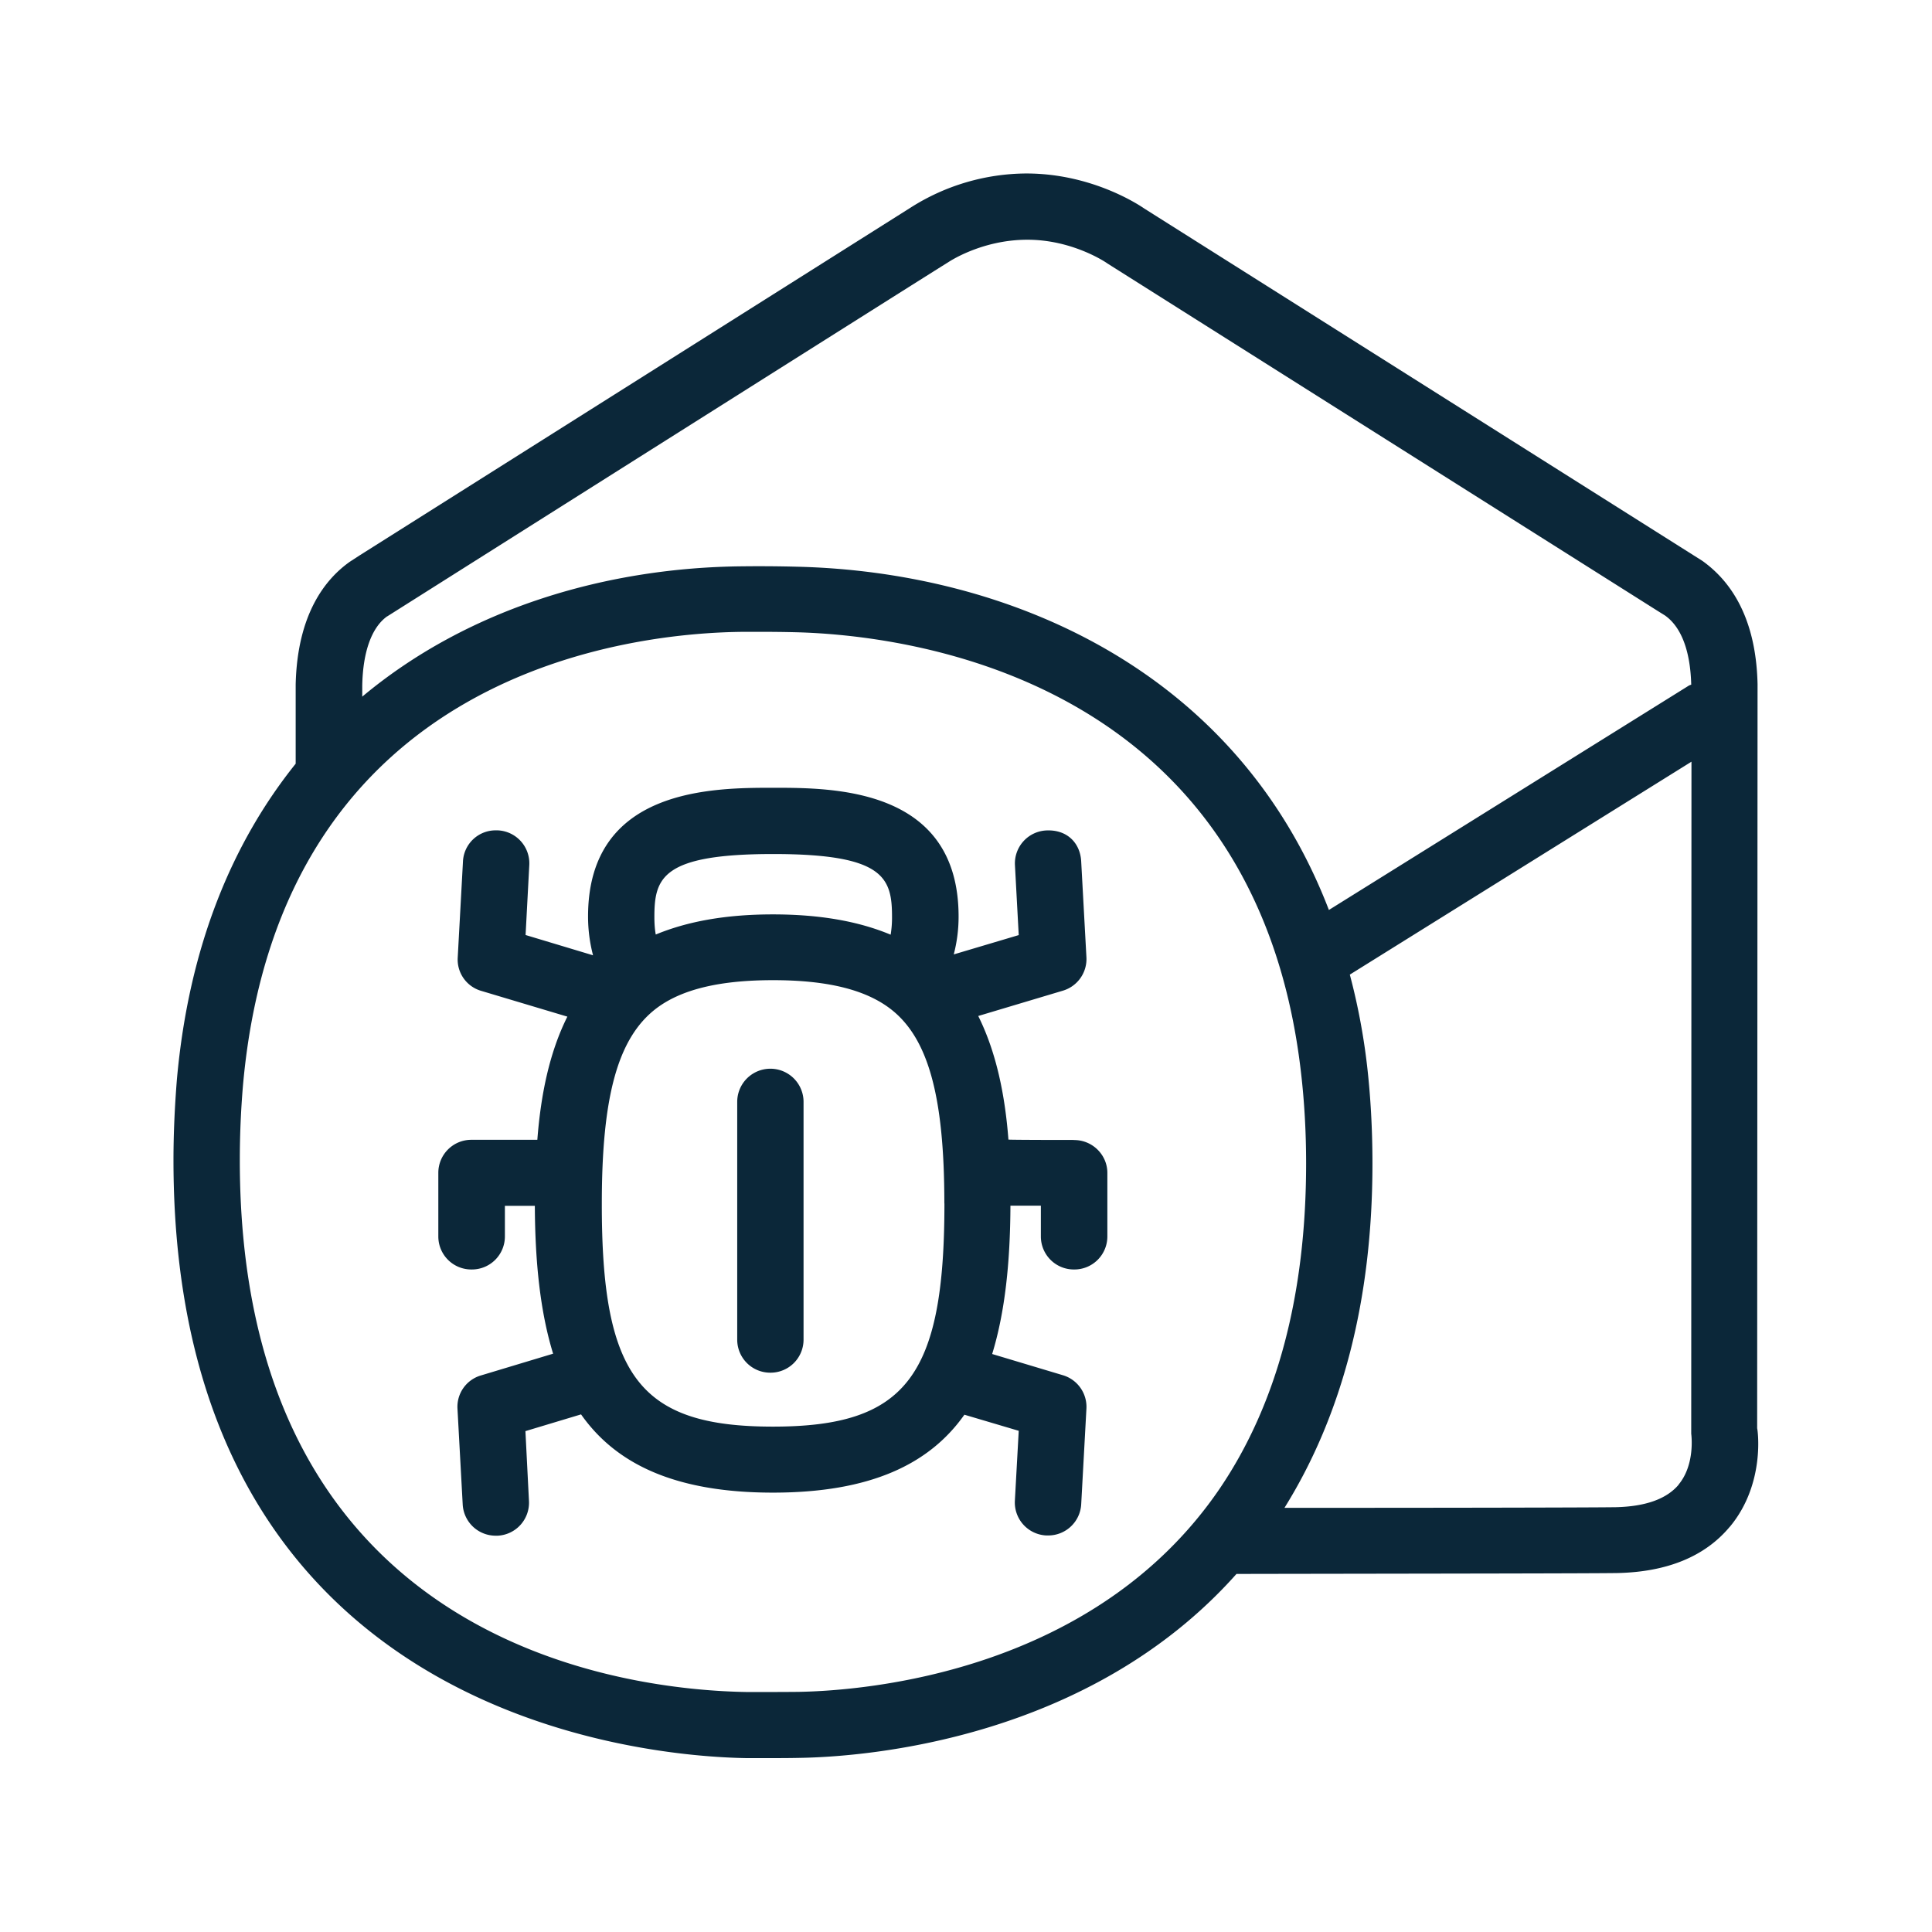 <svg xmlns="http://www.w3.org/2000/svg" width="24" height="24" fill="none"><path fill="#0B2739" d="M21.488 18.967c.448-.537.345-1.218.34-1.224l.005-9.246c-.02-.877-.375-1.308-.686-1.53l-6.93-4.375-.003-.002c-.051-.035-.64-.435-1.465-.435a2.7 2.7 0 0 0-1.44.426L4.466 6.9l-.12.078c-.297.21-.653.641-.673 1.526v.983c-.778.97-1.327 2.255-1.476 3.928-.025.316-.042.65-.042.997 0 6.969 5.93 7.409 7.12 7.428h.219c.151 0 .305 0 .437-.003.857-.014 3.608-.238 5.429-2.285l.542-.001c1.841-.003 3.831-.005 4.183-.01.622-.012 1.095-.205 1.403-.575M4.81 7.657s6.961-4.398 6.964-4.396c.003-.002.412-.283.989-.283.56 0 .975.28.994.295l6.835 4.316.09.056c.207.146.316.446.327.86l-.025.009-4.476 2.79c-1.157-3.012-4.017-4.202-6.605-4.264a18 18 0 0 0-.678-.005c-1.641.014-3.38.495-4.725 1.619v-.138c.008-.425.12-.725.31-.86m10.345 10.831c-1.555 2.289-4.403 2.516-5.24 2.53-.186.002-.418.002-.628.002-1.482-.022-6.308-.562-6.308-6.607q0-.463.039-.925c.46-5.187 4.874-5.627 6.215-5.638h.155q.249-.001.498.005c1.328.034 5.703.521 6.275 5.465.042.359.064.74.064 1.132 0 1.633-.361 2.989-1.07 4.036m5.698-.044q-.225.267-.782.28c-.347.005-2.294.008-4.115.008.717-1.151 1.093-2.583 1.093-4.277 0-.426-.023-.838-.068-1.227a8 8 0 0 0-.213-1.12l4.244-2.645-.003 8.347v.002c.004.028.046.388-.157.631m-7.508-4.28c.227 0 .412.184.412.408v.79a.41.41 0 0 1-.412.41h-.002a.41.41 0 0 1-.412-.41v-.383h-.378c-.003.703-.067 1.322-.227 1.843l.877.263a.41.41 0 0 1 .294.415l-.065 1.19a.41.41 0 0 1-.411.386h-.023a.41.41 0 0 1-.39-.43l.048-.87-.675-.2c-.434.615-1.168.968-2.378.968-1.215 0-1.95-.355-2.384-.972l-.691.208.044.868a.41.41 0 0 1-.389.431h-.022a.41.41 0 0 1-.412-.386l-.065-1.19a.406.406 0 0 1 .292-.415l.896-.27c-.16-.52-.224-1.136-.227-1.837h-.372v.381a.41.41 0 0 1-.412.41h-.003a.41.41 0 0 1-.412-.41v-.793a.41.41 0 0 1 .412-.408h.818c.042-.547.146-1.076.373-1.53l-1.07-.32a.405.405 0 0 1-.292-.414l.065-1.19a.406.406 0 0 1 .417-.39h.017a.41.41 0 0 1 .39.432l-.046.868.838.252a1.9 1.9 0 0 1-.062-.482c0-1.599 1.555-1.599 2.303-1.599.745 0 2.3 0 2.3 1.6 0 .173-.023.327-.06.47l.807-.24-.047-.87a.41.41 0 0 1 .39-.43c.262-.012.422.16.433.386l.065 1.19a.41.41 0 0 1-.294.415l-1.05.314c.226.454.333.986.375 1.535 0 .005.817.005.817.005m-5.215-2.77q0 .125.017.218c.395-.163.87-.25 1.456-.25.588 0 1.067.087 1.462.252a1.3 1.3 0 0 0 .017-.22c0-.488-.098-.782-1.476-.782s-1.476.294-1.476.781m3.602 3.56c0-1.345-.204-2.074-.686-2.43-.314-.232-.784-.344-1.443-.344-.664 0-1.137.115-1.448.35-.476.362-.678 1.084-.678 2.423-.003 2.152.474 2.773 2.126 2.773 1.65 0 2.13-.621 2.13-2.773m-1.75-1.261a.412.412 0 0 0-.824 0v2.955a.41.41 0 0 0 .412.409h.002a.41.41 0 0 0 .41-.409z"/></svg>